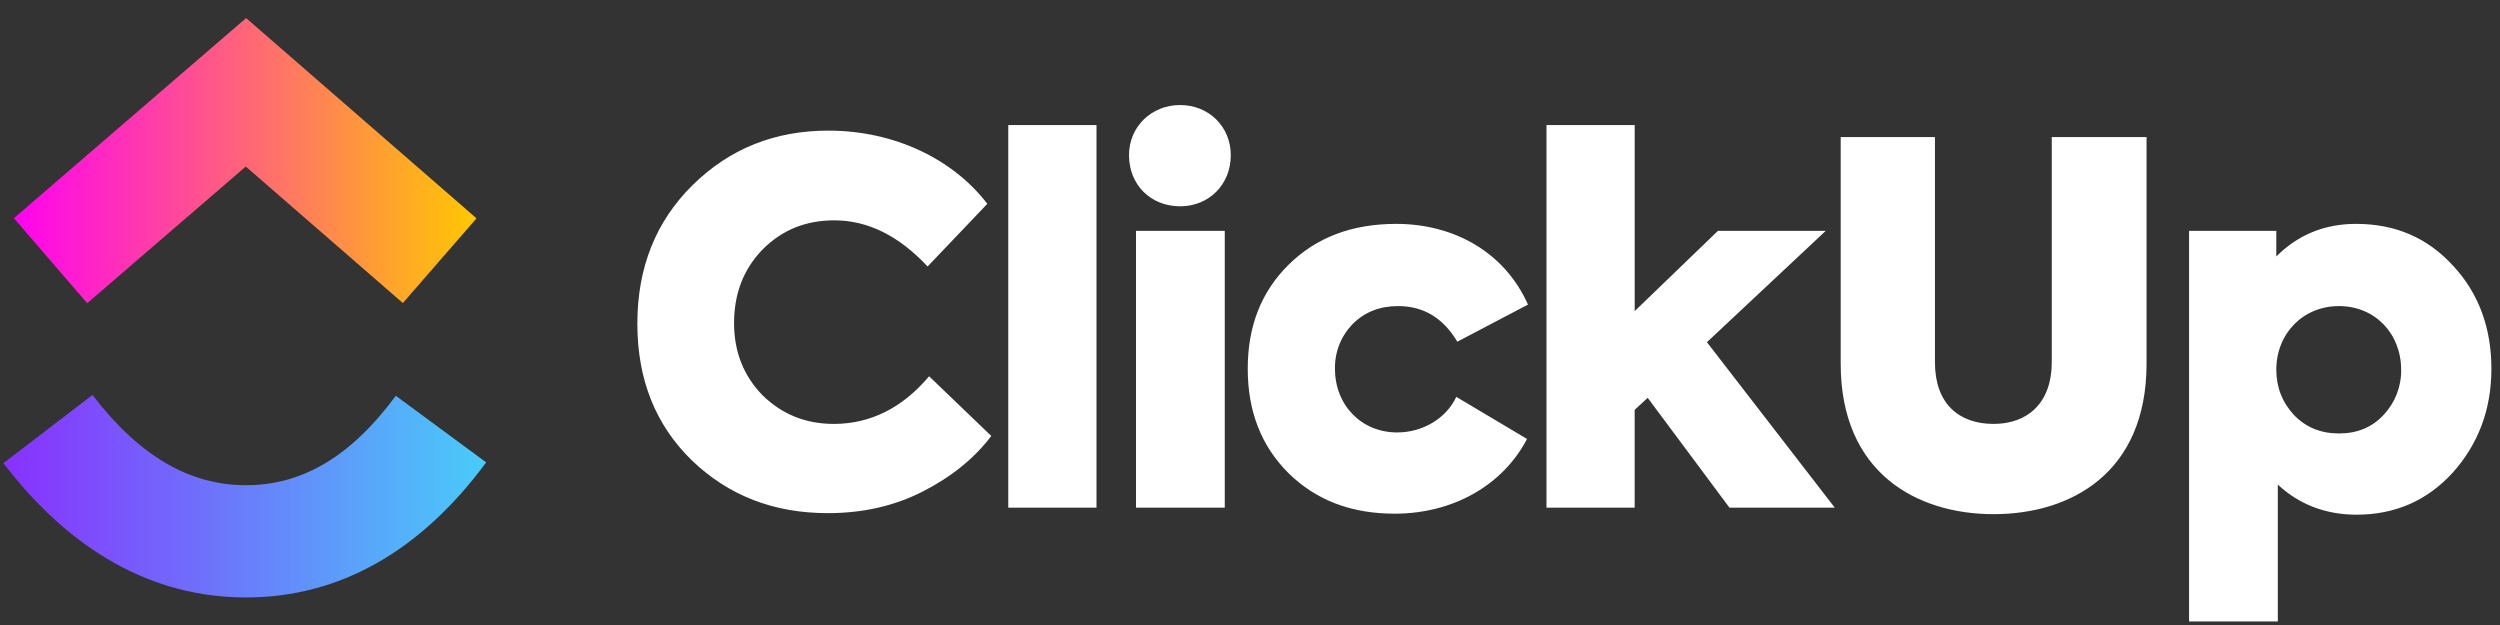 <svg width="136" height="34" viewBox="0 0 136 34" fill="none" xmlns="http://www.w3.org/2000/svg">
<rect x="0" y="0" width="136" height="34" fill="#333333" stroke="none"/>
<g clip-path="url(#clip0_1212_2092)">
<path d="M0.184 25.198L5.03 21.485C7.605 24.846 10.341 26.395 13.386 26.395C16.415 26.395 19.073 24.864 21.532 21.53L26.448 25.153C22.9 29.961 18.491 32.501 13.386 32.501C8.297 32.501 3.846 29.977 0.184 25.198Z" fill="url(#paint0_linear_1212_2092)"/>
<path d="M13.37 9.06L4.743 16.494L0.756 11.869L13.388 0.983L25.921 11.877L21.915 16.486L13.37 9.06Z" fill="url(#paint1_linear_1212_2092)"/>
<path d="M45.035 27.915C42.089 27.915 39.634 26.961 37.644 25.051C35.653 23.116 34.672 20.634 34.672 17.605C34.672 14.552 35.679 12.042 37.67 10.078C39.689 8.087 42.144 7.106 45.063 7.106C48.664 7.106 51.853 8.659 53.71 11.088L50.461 14.497C48.906 12.832 47.215 11.987 45.389 11.987C43.834 11.987 42.551 12.504 41.487 13.569C40.45 14.633 39.933 15.971 39.933 17.579C39.933 19.134 40.45 20.443 41.487 21.508C42.551 22.544 43.834 23.061 45.36 23.061C47.351 23.061 49.097 22.187 50.543 20.469L53.926 23.716C52.997 24.944 51.743 25.953 50.188 26.743C48.633 27.535 46.915 27.915 45.032 27.915H45.035ZM59.65 6.805V27.616H54.85V6.805H59.65ZM64.199 11.222C62.591 11.222 61.418 10.05 61.418 8.441C61.418 6.886 62.646 5.714 64.199 5.714C65.754 5.714 66.955 6.886 66.955 8.441C66.955 10.05 65.754 11.224 64.199 11.224V11.222ZM66.627 12.559V27.616H61.799V12.559H66.627ZM75.868 27.944C73.495 27.944 71.586 27.207 70.088 25.733C68.614 24.262 67.877 22.379 67.877 20.06C67.877 17.742 68.614 15.861 70.114 14.387C71.614 12.914 73.55 12.179 75.95 12.179C79.087 12.179 81.843 13.705 83.123 16.569L79.278 18.588C78.515 17.306 77.45 16.651 76.06 16.651C75.05 16.651 74.232 16.978 73.576 17.634C73.266 17.956 73.021 18.335 72.857 18.752C72.694 19.168 72.614 19.613 72.622 20.06C72.622 22.051 74.067 23.525 76.005 23.525C77.395 23.525 78.678 22.761 79.223 21.589L83.07 23.879C81.759 26.389 79.06 27.944 75.868 27.944ZM99.812 27.616H94.082L89.635 21.642L88.926 22.297V27.616H84.129V6.805H88.928V16.924L93.455 12.559H99.32L92.857 18.615L99.812 27.616ZM100.134 19.788V7.458H105.261V19.706C105.261 21.97 106.57 23.061 108.453 23.061C110.308 23.061 111.616 21.915 111.616 19.706V7.458H116.772V19.788C116.772 25.733 112.652 27.97 108.453 27.97C104.28 27.97 100.134 25.733 100.134 19.788ZM128.167 12.179C130.323 12.179 132.069 12.942 133.46 14.469C134.85 15.969 135.532 17.852 135.532 20.06C135.532 22.271 134.823 24.152 133.433 25.707C132.041 27.233 130.296 27.999 128.196 27.999C126.531 27.999 125.085 27.453 123.913 26.362V33.808H119.085V12.559H123.831V13.952C125.004 12.777 126.449 12.179 128.167 12.179ZM130.622 20.115C130.622 18.151 129.205 16.651 127.241 16.651C125.277 16.651 123.831 18.151 123.831 20.115C123.831 21.07 124.157 21.888 124.786 22.57C125.44 23.252 126.258 23.58 127.241 23.58C128.222 23.58 129.04 23.252 129.667 22.57C130.293 21.907 130.636 21.027 130.624 20.115H130.622Z" fill="white"/>
</g>
<defs>
<linearGradient id="paint0_linear_1212_2092" x1="0.184" y1="28.977" x2="26.448" y2="28.977" gradientUnits="userSpaceOnUse">
<stop stop-color="#8930FD"/>
<stop offset="1" stop-color="#49CCF9"/>
</linearGradient>
<linearGradient id="paint1_linear_1212_2092" x1="0.756" y1="11.532" x2="25.921" y2="11.532" gradientUnits="userSpaceOnUse">
<stop stop-color="#FF02F0"/>
<stop offset="1" stop-color="#FFC800"/>
</linearGradient>
<clipPath id="clip0_1212_2092">
<rect width="135.566" height="32.975" fill="white" transform="translate(0.103 0.951)"/>
</clipPath>
</defs>
</svg>
